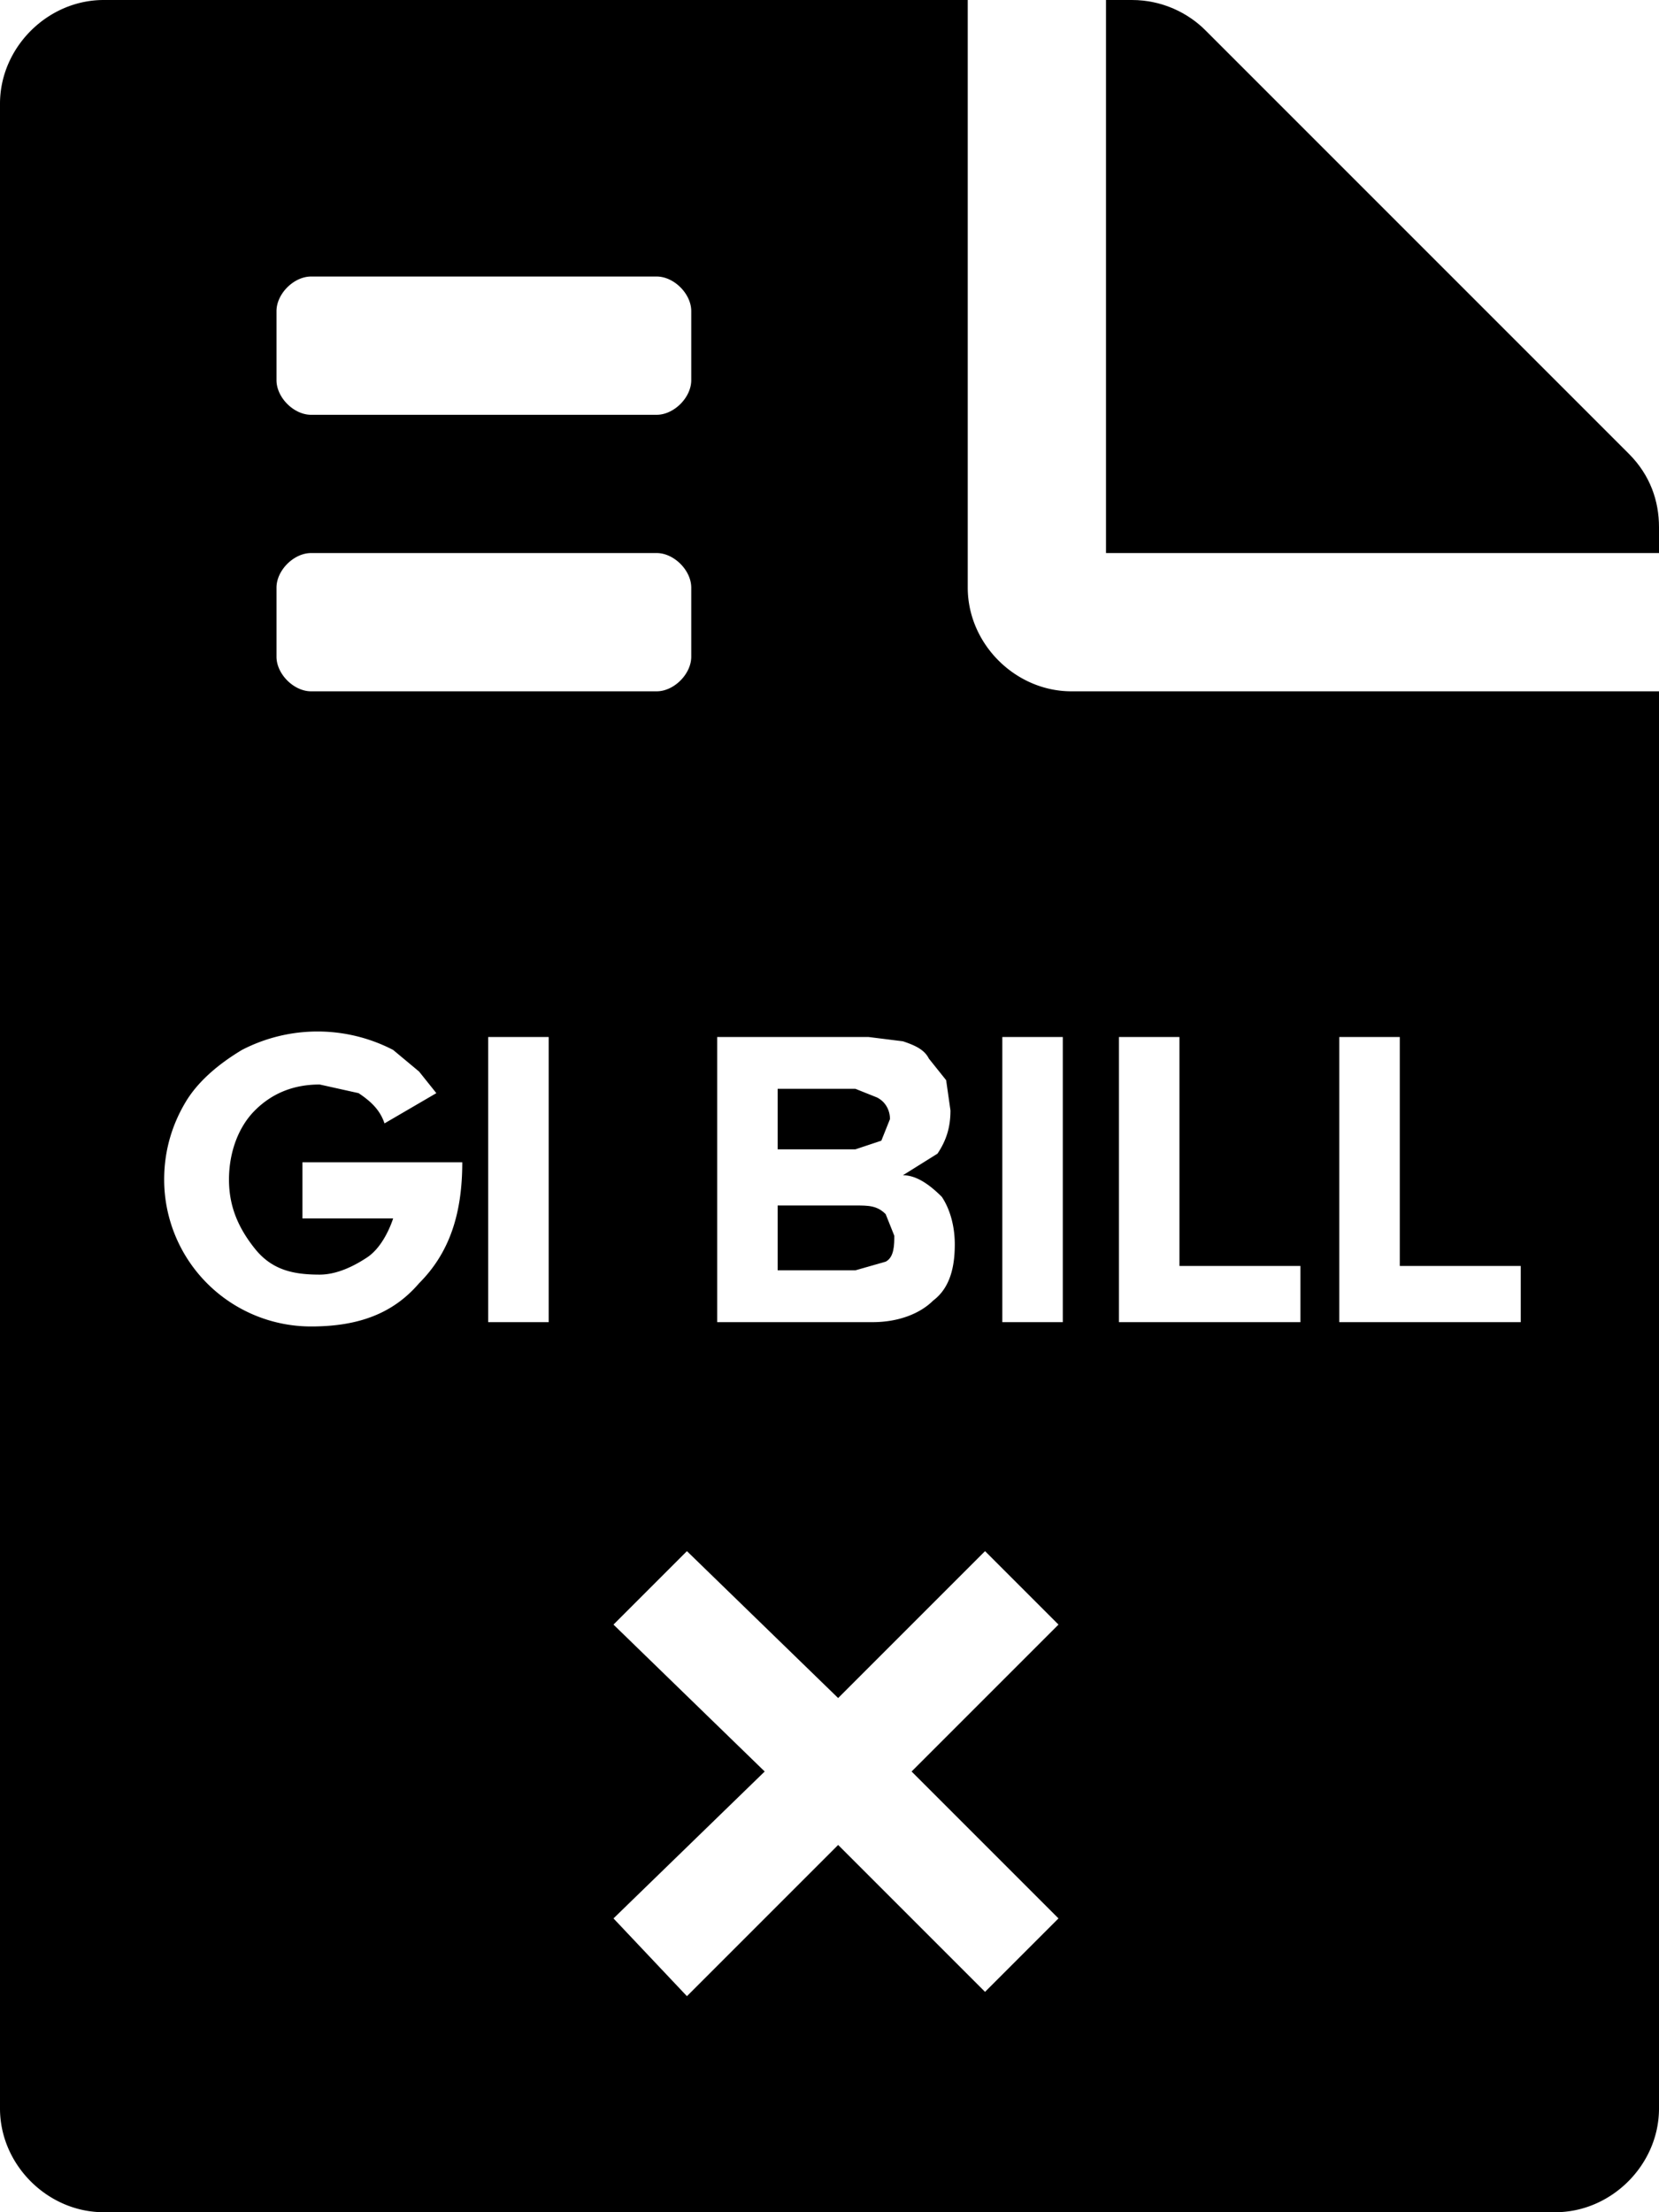 <svg xmlns="http://www.w3.org/2000/svg" viewBox="0 0 384 512"><title>GI Bill Unavailable</title><path d="M377 105L279 7c-4-4-10-7-17-7h-6v128h128v-6c0-6-2-12-7-17zM204 264l2-5c0-2-1-4-3-5l-5-2h-18v14h18l6-2zM198 279h-18v15h18l7-2c2-1 2-4 2-6l-2-5c-2-2-4-2-7-2z" class="st0"/><path d="M248 160c-13 0-24-11-24-24V0H24C11 0 0 11 0 24v464c0 13 11 24 24 24h336c13 0 24-11 24-24V160H248zm-82 80h35l8 1c3 1 5 2 6 4l4 5 1 7c0 4-1 7-3 10l-8 5c3 0 6 2 9 5 2 3 3 7 3 11 0 5-1 10-5 13-3 3-8 5-14 5h-36v-66zM64 72c0-4 4-8 8-8h80c4 0 8 4 8 8v16c0 4-4 8-8 8H72c-4 0-8-4-8-8V72zm0 64c0-4 4-8 8-8h80c4 0 8 4 8 8v16c0 4-4 8-8 8H72c-4 0-8-4-8-8v-16zm33 161c-6 7-14 10-25 10a34 34 0 0 1-34-34c0-7 2-13 5-18s8-9 13-12a38 38 0 0 1 35 0l6 5 4 5-12 7c-1-3-3-5-6-7l-9-2c-6 0-11 2-15 6s-6 10-6 16 2 11 6 16 9 6 15 6c4 0 8-2 11-4s5-6 6-9H70v-13h37c0 12-3 21-10 28zm30 9h-14v-66h14v66zm118 138l-17 17-34-34-35 35-17-18 35-34-35-34 17-17 35 34 34-34 17 17-34 34 34 34zm1-138h-14v-66h14v66zm13 0v-66h14v53h28v13h-42zm93 0h-42v-66h14v53h28v13z" class="st0"/></svg>